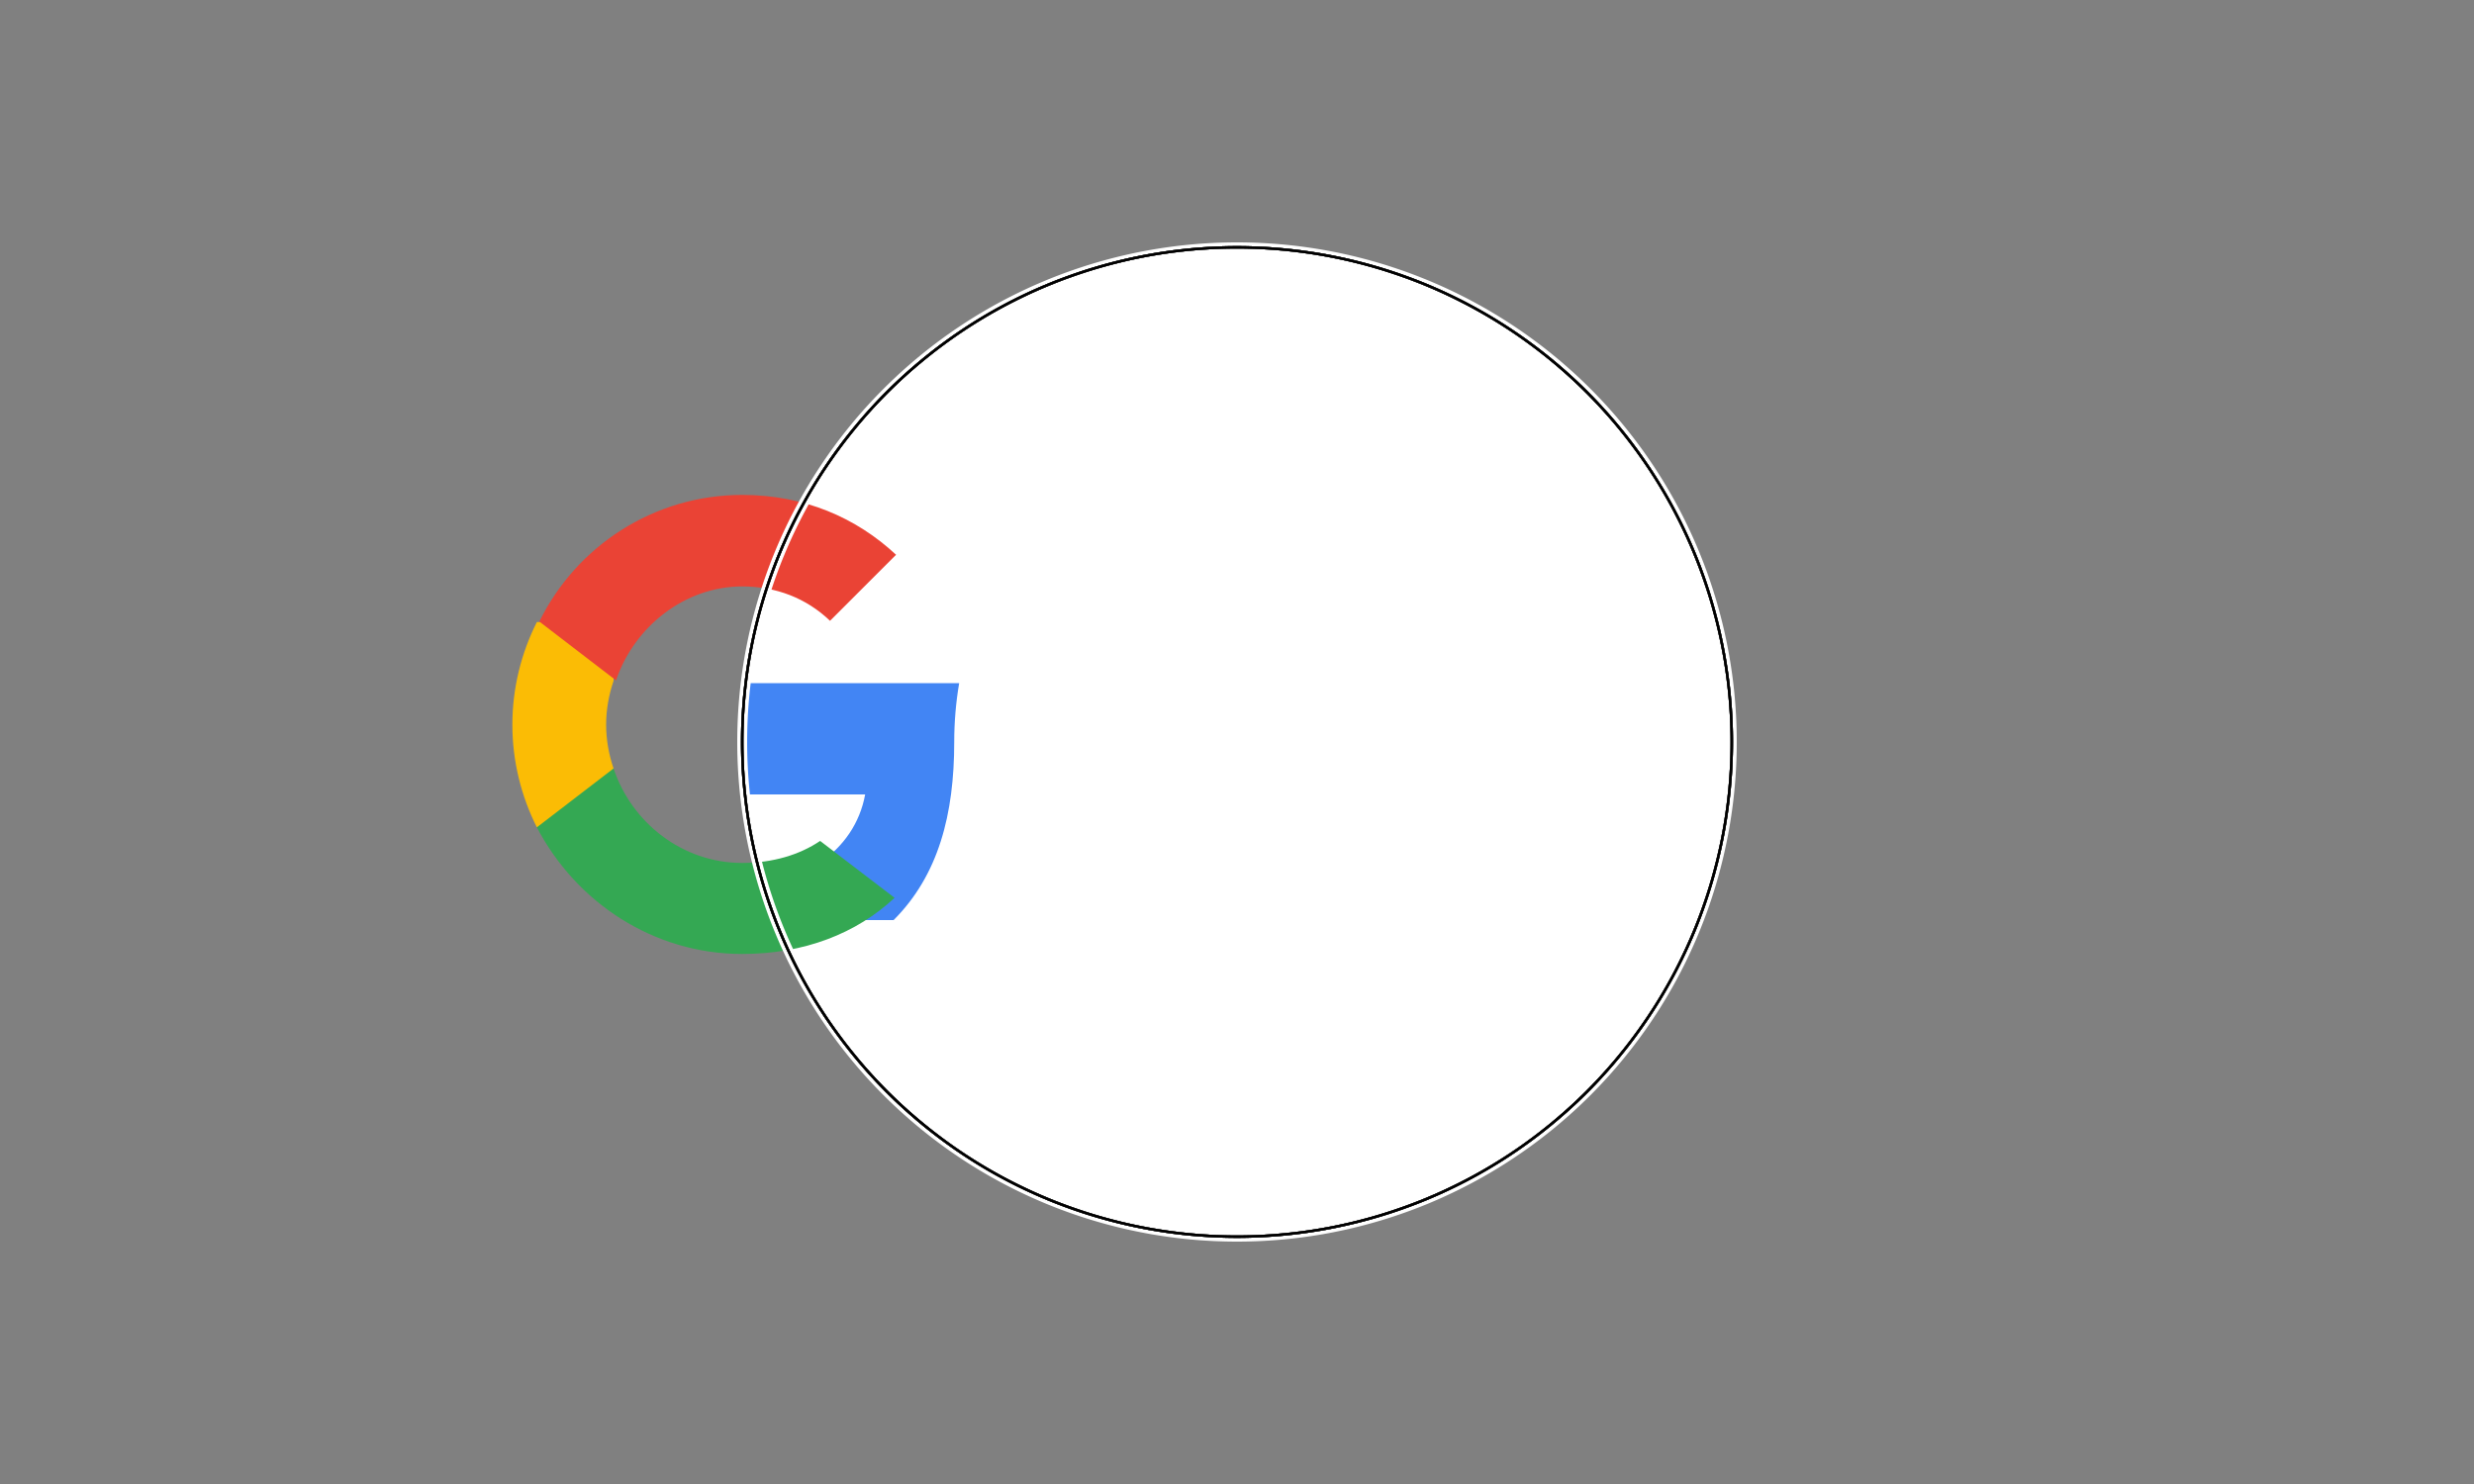 <svg xmlns="http://www.w3.org/2000/svg" viewBox="0 0 1000 600"><rect x="0" y="0" width="1000" height="600" fill="#808080" stroke="none"/><title>googlepay</title><rect width="1000" height="600" fill="none"/><path d="M500,300m-200,0a200,200,0,1,0,400,0a200,200,0,1,0,-400,0" fill="#fff"/><path d="M385.7,300c0-8.2,0.7-16.2,2-23.8H300v45h49.7c-2.1,11.5-8.7,21.2-18.6,27.8v23h30.1C379.4,353.8,385.7,329.1,385.7,300z" fill="#4285f4"/><path d="M300,385.7c25.1,0,46.2-8.3,61.6-22.7l-30.1-23c-8.3,5.6-19.1,8.9-31.5,8.9c-24.2,0-44.7-16.3-52-38.2h-31v23.8C232.9,364.9,264.2,385.7,300,385.7z" fill="#34a853"/><path d="M248,310.7c-1.9-5.6-3-11.6-3-17.7s1.1-12.1,3-17.7v-23.8h-31c-6.3,12.5-9.9,26.7-9.9,41.5s3.6,29,9.9,41.5L248,310.7z" fill="#fbbc05"/><path d="M300,237.1c13.6,0,25.9,4.7,35.5,13.9l26.7-26.7c-16.1-15-37.1-24.2-62.2-24.2c-35.8,0-67.1,20.8-82,51.2l31,23.8C256.3,253.4,276.8,237.1,300,237.1z" fill="#ea4335"/><path d="M500,300m-200,0a200,200,0,1,0,400,0a200,200,0,1,0,-400,0" fill="none" stroke="#fff" stroke-width="4"/><path d="M500,300m-200,0a200,200,0,1,0,400,0a200,200,0,1,0,-400,0" fill="none" stroke="#ddd" stroke-width="1"/><path d="M500,300m-200,0a200,200,0,1,0,400,0a200,200,0,1,0,-400,0" fill="none" stroke="#bbb" stroke-width="1"/><path d="M500,300m-200,0a200,200,0,1,0,400,0a200,200,0,1,0,-400,0" fill="none" stroke="#999" stroke-width="1"/><path d="M500,300m-200,0a200,200,0,1,0,400,0a200,200,0,1,0,-400,0" fill="none" stroke="#777" stroke-width="1"/><path d="M500,300m-200,0a200,200,0,1,0,400,0a200,200,0,1,0,-400,0" fill="none" stroke="#555" stroke-width="1"/><path d="M500,300m-200,0a200,200,0,1,0,400,0a200,200,0,1,0,-400,0" fill="none" stroke="#333" stroke-width="1"/><path d="M500,300m-200,0a200,200,0,1,0,400,0a200,200,0,1,0,-400,0" fill="none" stroke="#000" stroke-width="1"/><path d="M450,250h100v100h-100z" fill="none"/><path d="M450,250h100v100h-100z" fill="none" stroke="#000" stroke-width="1"/><path d="M450,250h100v100h-100z" fill="none" stroke="#333" stroke-width="1"/><path d="M450,250h100v100h-100z" fill="none" stroke="#555" stroke-width="1"/><path d="M450,250h100v100h-100z" fill="none" stroke="#777" stroke-width="1"/><path d="M450,250h100v100h-100z" fill="none" stroke="#999" stroke-width="1"/><path d="M450,250h100v100h-100z" fill="none" stroke="#bbb" stroke-width="1"/><path d="M450,250h100v100h-100z" fill="none" stroke="#ddd" stroke-width="1"/><path d="M450,250h100v100h-100z" fill="none" stroke="#fff" stroke-width="4"/><path d="M450,250h100v100h-100z" fill="none"/><path d="M500,300m-200,0a200,200,0,1,0,400,0a200,200,0,1,0,-400,0" fill="none"/></svg>
